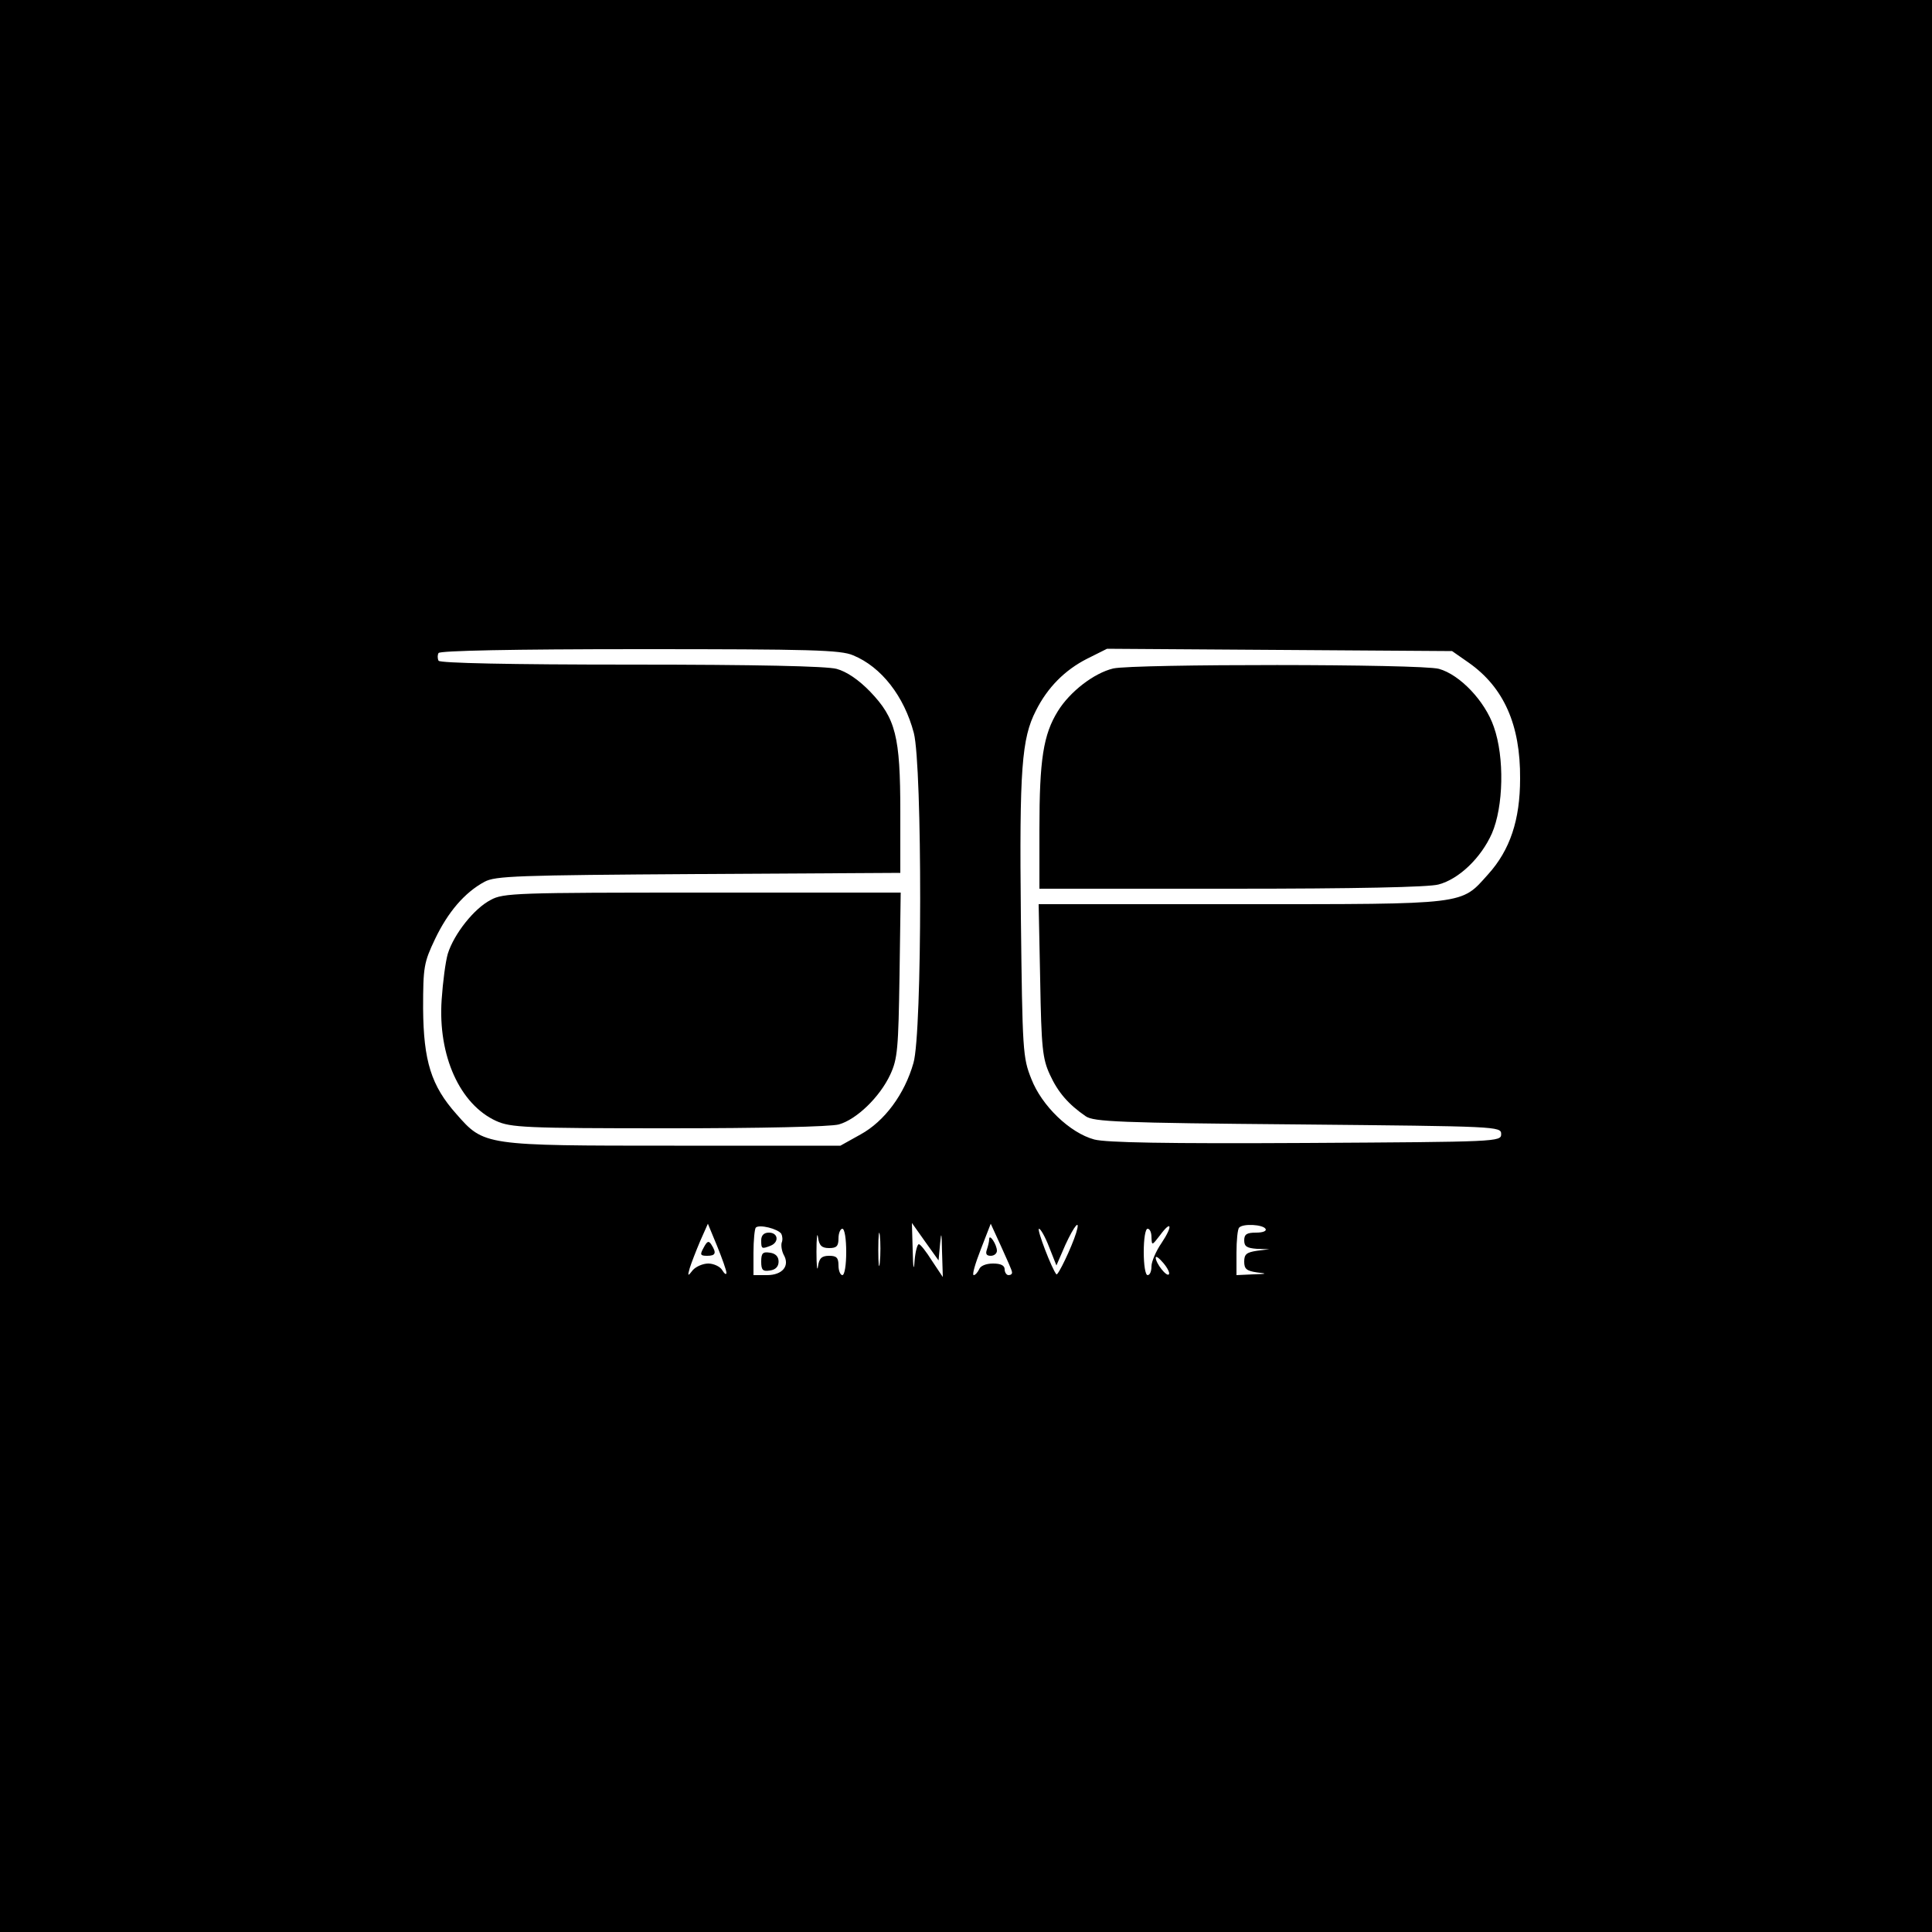 <?xml version="1.0" standalone="no"?>
<!DOCTYPE svg PUBLIC "-//W3C//DTD SVG 20010904//EN"
 "http://www.w3.org/TR/2001/REC-SVG-20010904/DTD/svg10.dtd">
<svg version="1.0" xmlns="http://www.w3.org/2000/svg"
 width="500pt" height="500pt" viewBox="0 0 500 500"
 preserveAspectRatio="xMidYMid meet">
<g transform="translate(0,500) scale(0.1,-0.1)"
fill="#000000" stroke="none">
<path d="M0 2500 l0 -2500 2500 0 2500 0 0 2500 0 2500 -2500 0 -2500 0 0
-2500z m2208 804 c73 -30 132 -106 157 -201 22 -86 22 -776 -1 -854 -23 -81
-75 -151 -137 -185 l-52 -29 -430 0 c-493 0 -492 0 -564 82 -65 73 -85 137
-86 273 0 108 2 119 31 180 33 69 76 120 128 148 28 15 81 17 554 20 l522 3 0
158 c0 196 -12 242 -78 311 -30 31 -61 52 -87 59 -26 7 -207 11 -532 11 -317
0 -494 4 -498 10 -3 6 -3 15 0 20 4 6 189 10 521 10 443 0 520 -2 552 -16z
m1593 -19 c91 -64 134 -161 133 -300 0 -107 -26 -185 -83 -248 -71 -79 -50
-77 -640 -77 l-523 0 4 -197 c3 -174 6 -203 25 -244 21 -46 48 -77 93 -108 21
-14 84 -17 550 -21 517 -5 525 -5 525 -25 0 -20 -8 -20 -505 -23 -365 -2 -517
1 -548 9 -63 17 -136 87 -163 157 -22 55 -23 71 -27 420 -4 382 2 461 39 533
30 60 75 105 132 134 l52 26 447 -3 446 -3 43 -30z m-1921 -1579 c0 -6 -5 -3
-11 7 -5 9 -22 17 -36 17 -14 0 -32 -8 -40 -17 -13 -17 -14 -16 -8 5 4 13 16
44 27 70 l20 45 24 -58 c13 -32 24 -63 24 -69z m142 101 c3 -6 4 -16 1 -23 -2
-7 0 -21 5 -31 17 -29 -3 -53 -43 -53 l-35 0 0 58 c0 32 3 62 6 65 9 9 57 -3
66 -16z m255 -74 c-2 -21 -4 -6 -4 32 0 39 2 55 4 38 2 -18 2 -50 0 -70z m156
49 c3 33 4 28 5 -22 l2 -65 -28 42 c-15 24 -30 43 -34 43 -4 0 -9 -19 -11 -42
-2 -30 -4 -21 -5 27 l-2 70 34 -48 35 -49 4 44z m186 -74 c1 -5 -3 -8 -9 -8
-5 0 -10 7 -10 15 0 10 -10 15 -30 15 -18 0 -33 -6 -36 -15 -4 -8 -10 -15 -14
-15 -5 0 4 30 18 66 l26 67 27 -59 c15 -33 28 -62 28 -66z m166 101 c-12 -38
-47 -111 -51 -107 -11 12 -52 118 -45 118 4 0 16 -21 26 -47 l19 -48 23 53
c24 52 40 70 28 31z m221 -26 c-14 -20 -26 -48 -26 -60 0 -13 -4 -23 -10 -23
-6 0 -10 27 -10 60 0 33 4 60 10 60 6 0 10 -10 10 -22 1 -22 1 -22 22 5 30 41
34 25 4 -20z m269 37 c4 -6 -7 -10 -24 -10 -24 0 -31 -4 -31 -20 0 -16 7 -20
33 -22 l32 -1 -32 -4 c-27 -4 -33 -9 -33 -28 0 -19 6 -24 33 -28 28 -3 26 -4
-10 -5 l-43 -2 0 58 c0 32 3 62 7 65 10 11 61 8 68 -3z m-1129 -50 c19 0 24 5
24 25 0 14 5 25 10 25 6 0 10 -27 10 -60 0 -33 -4 -60 -10 -60 -5 0 -10 11
-10 25 0 20 -5 25 -24 25 -19 0 -26 -6 -29 -27 -2 -16 -4 1 -4 37 0 36 2 53 4
38 3 -22 10 -28 29 -28z m879 -68 c-6 -7 -34 29 -34 43 0 6 9 -1 20 -14 11
-13 17 -26 14 -29z"/>
<path d="M1270 2671 c-43 -22 -95 -88 -111 -139 -6 -20 -13 -74 -16 -119 -10
-145 47 -271 141 -314 38 -17 74 -19 446 -19 240 0 420 4 441 10 46 13 106 71
133 129 19 41 21 67 24 259 l3 212 -513 0 c-480 0 -516 -1 -548 -19z"/>
<path d="M2881 3270 c-50 -12 -112 -60 -143 -110 -38 -61 -48 -126 -48 -306
l0 -154 498 0 c319 0 511 4 535 11 53 14 110 69 138 132 30 69 33 197 5 276
-23 67 -88 135 -142 150 -46 13 -790 13 -843 1z"/>
<path d="M1821 1771 c-10 -18 -9 -21 9 -21 22 0 25 7 11 29 -7 11 -11 9 -20
-8z"/>
<path d="M1970 1790 c0 -22 1 -23 24 -14 23 9 20 34 -4 34 -13 0 -20 -7 -20
-20z"/>
<path d="M1970 1735 c0 -22 4 -26 23 -23 14 2 22 10 22 23 0 13 -8 21 -22 23
-19 3 -23 -1 -23 -23z"/>
<path d="M2560 1793 c0 -6 -3 -18 -6 -27 -4 -11 -1 -16 10 -16 9 0 16 6 16 13
0 16 -20 46 -20 30z"/>
</g>
</svg>
